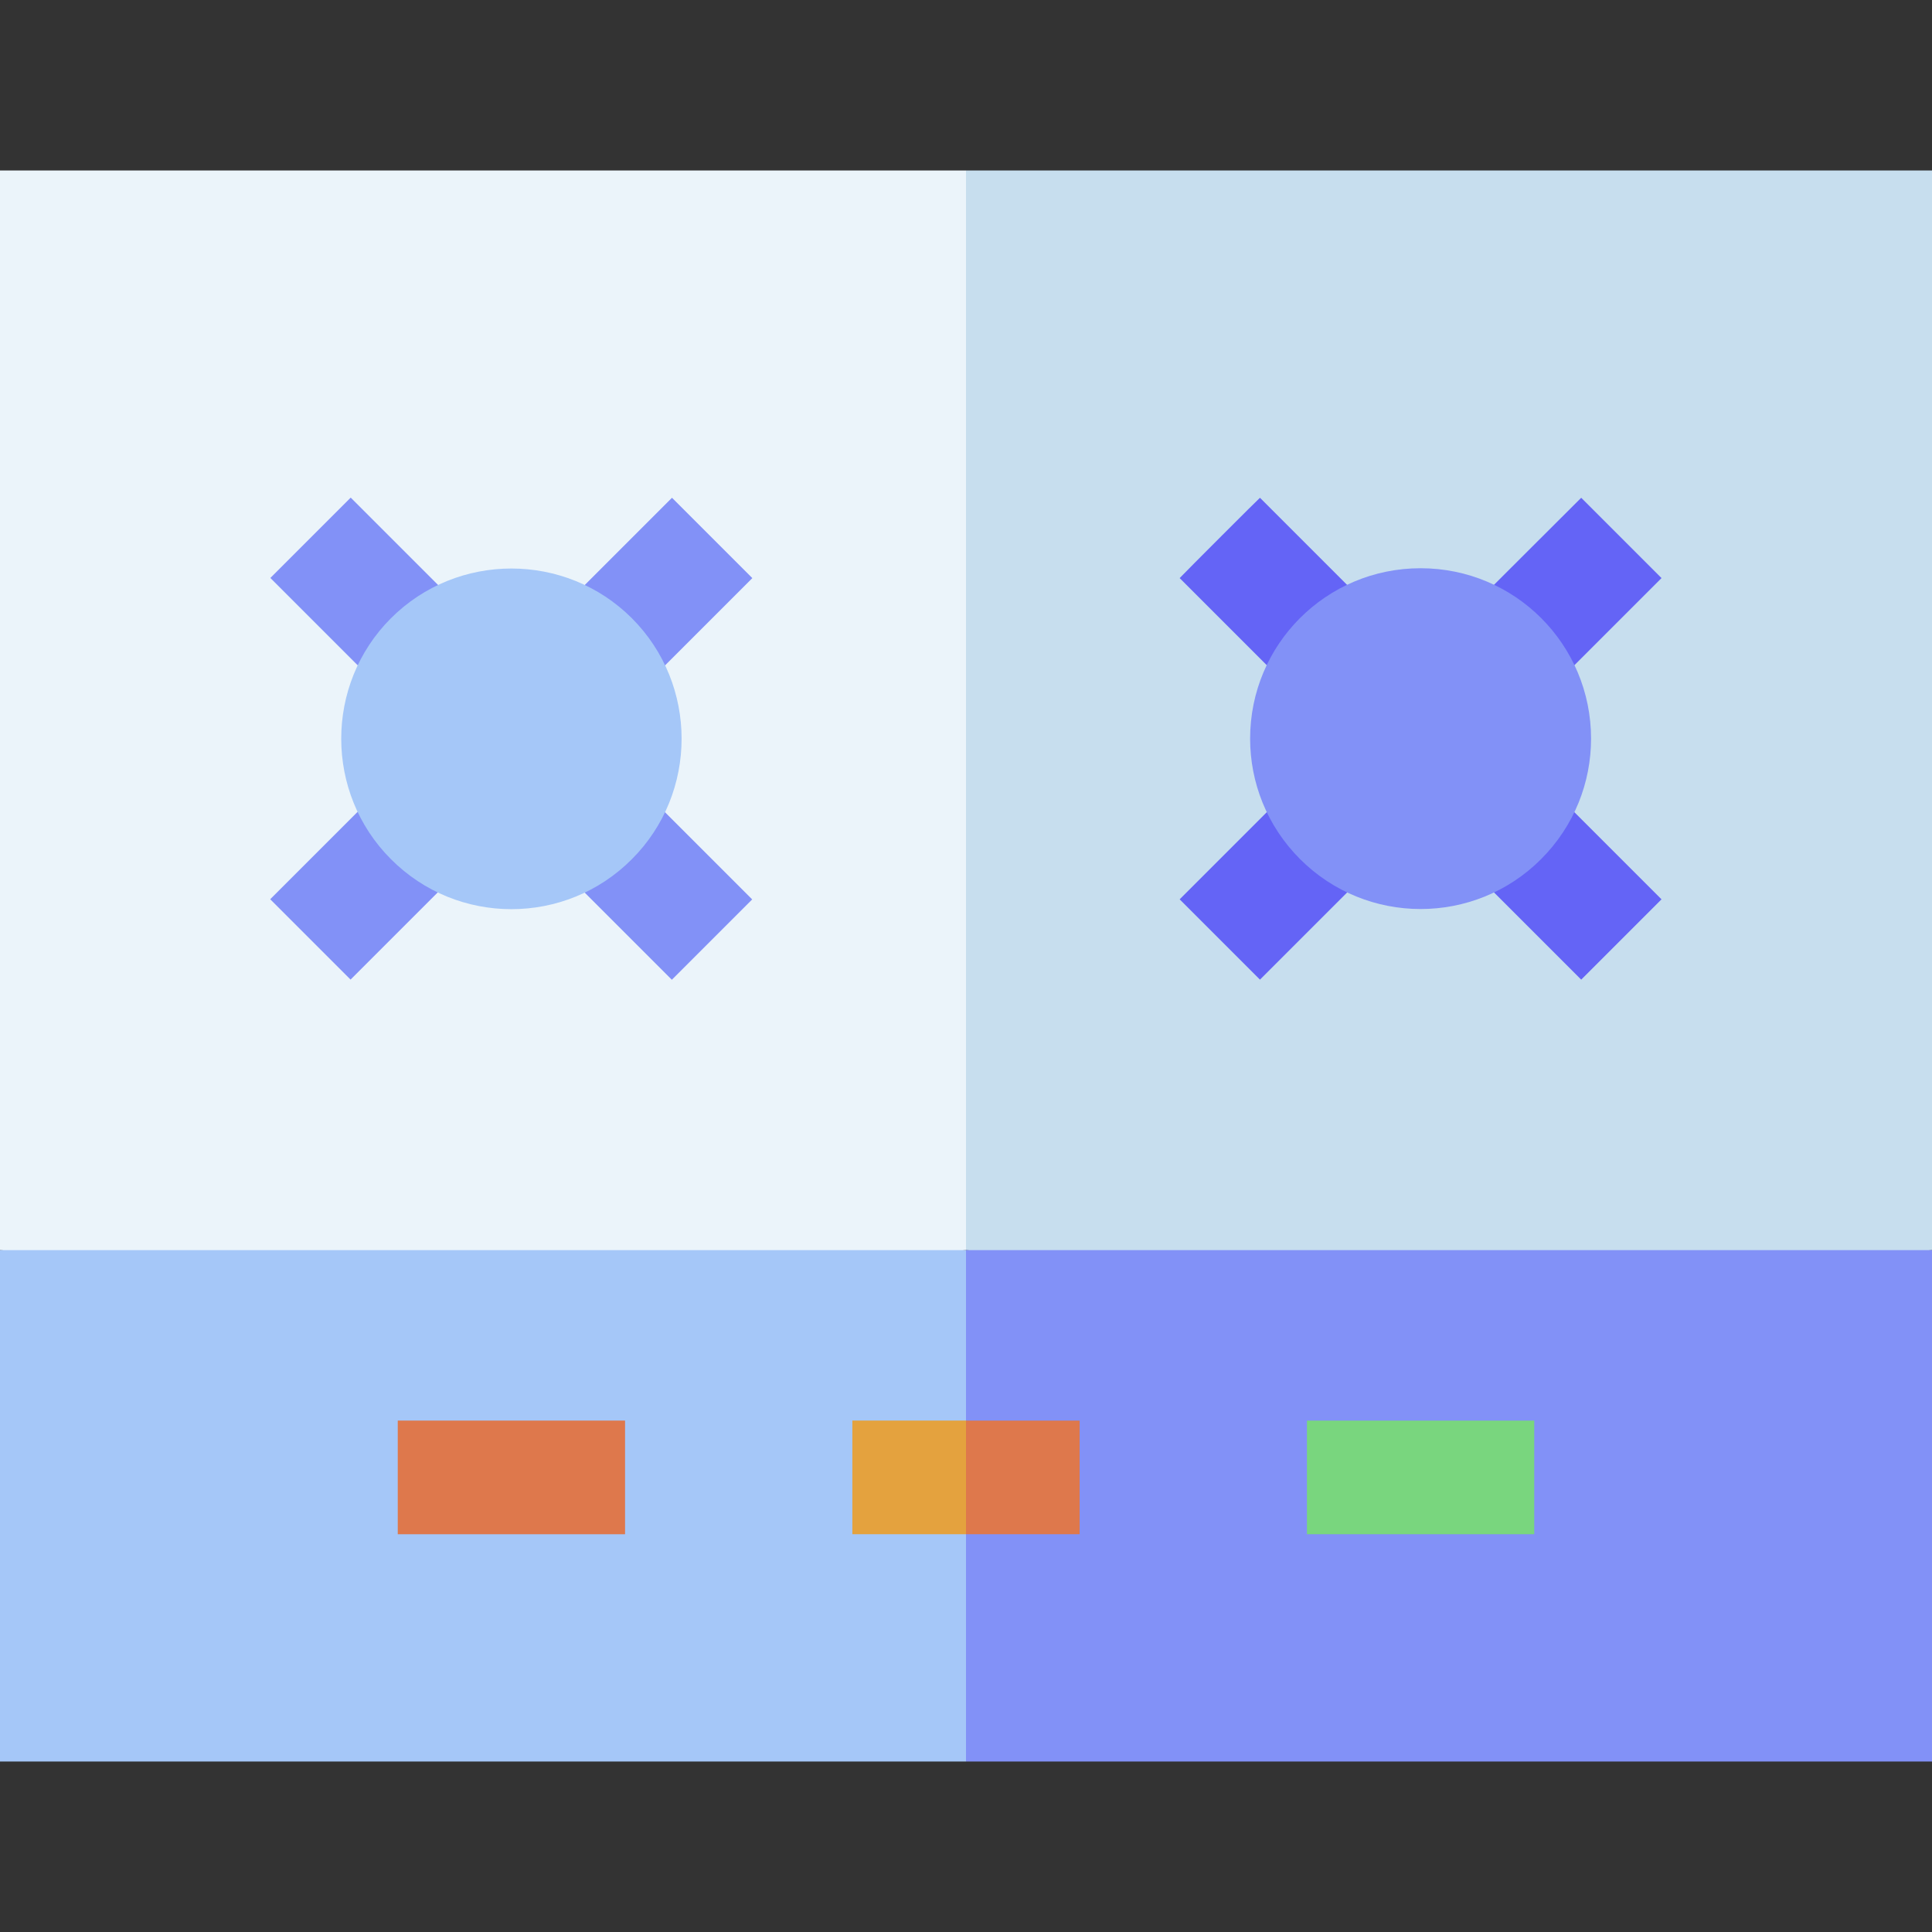 <svg id="Layer_1" enable-background="new 0 0 510 510" height="512" viewBox="0 0 510 510" width="512" xmlns="http://www.w3.org/2000/svg"><rect x="0" y="0" width="510" height="510" fill="#333333" stroke="none"/><g><path d="m0 45v285l127.5 10 127.5-10 10-142.5-10-142.5c-7.2 0-247.8 0-255 0z" fill="#ebf4fa"/><path d="m510 45c-7.2 0-247.8 0-255 0v285l127.5 10 127.5-10c0-15.8 0-269.2 0-285z" fill="#c7deee"/><g fill="#6464f6"><path d="m385.6 163.2c.1.1 19.8 19.8 21.2 21.2 10.1-10.1 21.7-21.7 31.8-31.8-.4-.4-19.1-19.1-21.2-21.2-3.1 3.1-28.6 28.5-31.8 31.8z"/><path d="m385.6 226.8c3.2 3.2 28.6 28.6 31.8 31.8.4-.4 19.1-19.1 21.2-21.2-10.1-10.1-21.7-21.7-31.8-31.8-.3.3-21 21.1-21.2 21.2z"/><path d="m311.4 237.4c.4.4 19.1 19.1 21.2 21.2 3.2-3.2 28.6-28.6 31.8-31.8-.1-.1-19.8-19.8-21.2-21.2-10.1 10.1-21.7 21.7-31.8 31.8z"/><path d="m311.4 152.6c10.1 10.1 21.7 21.7 31.8 31.8.3-.3 21.1-21.1 21.2-21.2-3.2-3.2-28.6-28.6-31.8-31.8-.5.4-19.1 19-21.2 21.2z"/></g><path d="m149.6 142.9h45v30h-45z" fill="#8291f7" transform="matrix(.707 -.707 .707 .707 -61.223 167.949)"/><path d="m157.1 209.6h30v45h-30z" fill="#8291f7" transform="matrix(.707 -.707 .707 .707 -113.724 189.696)"/><path d="m75.4 217.1h45v30h-45z" fill="#8291f7" transform="matrix(.707 -.707 .707 .707 -135.468 137.195)"/><path d="m82.9 135.4h30v45h-30z" fill="#8291f7" transform="matrix(.707 -.707 .707 .707 -82.969 115.45)"/><path d="m103.2 226.8c-17.5-17.5-17.5-46.1 0-63.6s46.1-17.5 63.6 0 17.5 46.1 0 63.6c-17.5 17.6-46.1 17.6-63.6 0z" fill="#a5c7f8"/><path d="m330 195c0 11.5 4.4 23 13.2 31.8 17.5 17.5 46 17.6 63.6 0 8.8-8.8 13.2-20.3 13.2-31.8 0-24.9-20.1-45-45-45s-45 20.1-45 45z" fill="#8291f7"/><path d="m0 330v135h255l10-67.5-10-67.5c-7.2 0-247.8 0-255 0z" fill="#a5c7f8"/><path d="m510 330c-7.2 0-247.8 0-255 0v135h255c0-16.3 0-118.6 0-135z" fill="#8291f7"/><path d="m105 375h60v30h-60z" fill="#de784c"/><path d="m225 375v30h30l10-15-10-15c-10.5 0-19.5 0-30 0z" fill="#e4a23e"/><path d="m255 375v30h30c0-10.5 0-19.5 0-30-10.5 0-19.5 0-30 0z" fill="#de784c"/><path d="m345 405h60c0-10.5 0-19.5 0-30-7.3 0-52.7 0-60 0z" fill="#79d67e"/></g></svg>
